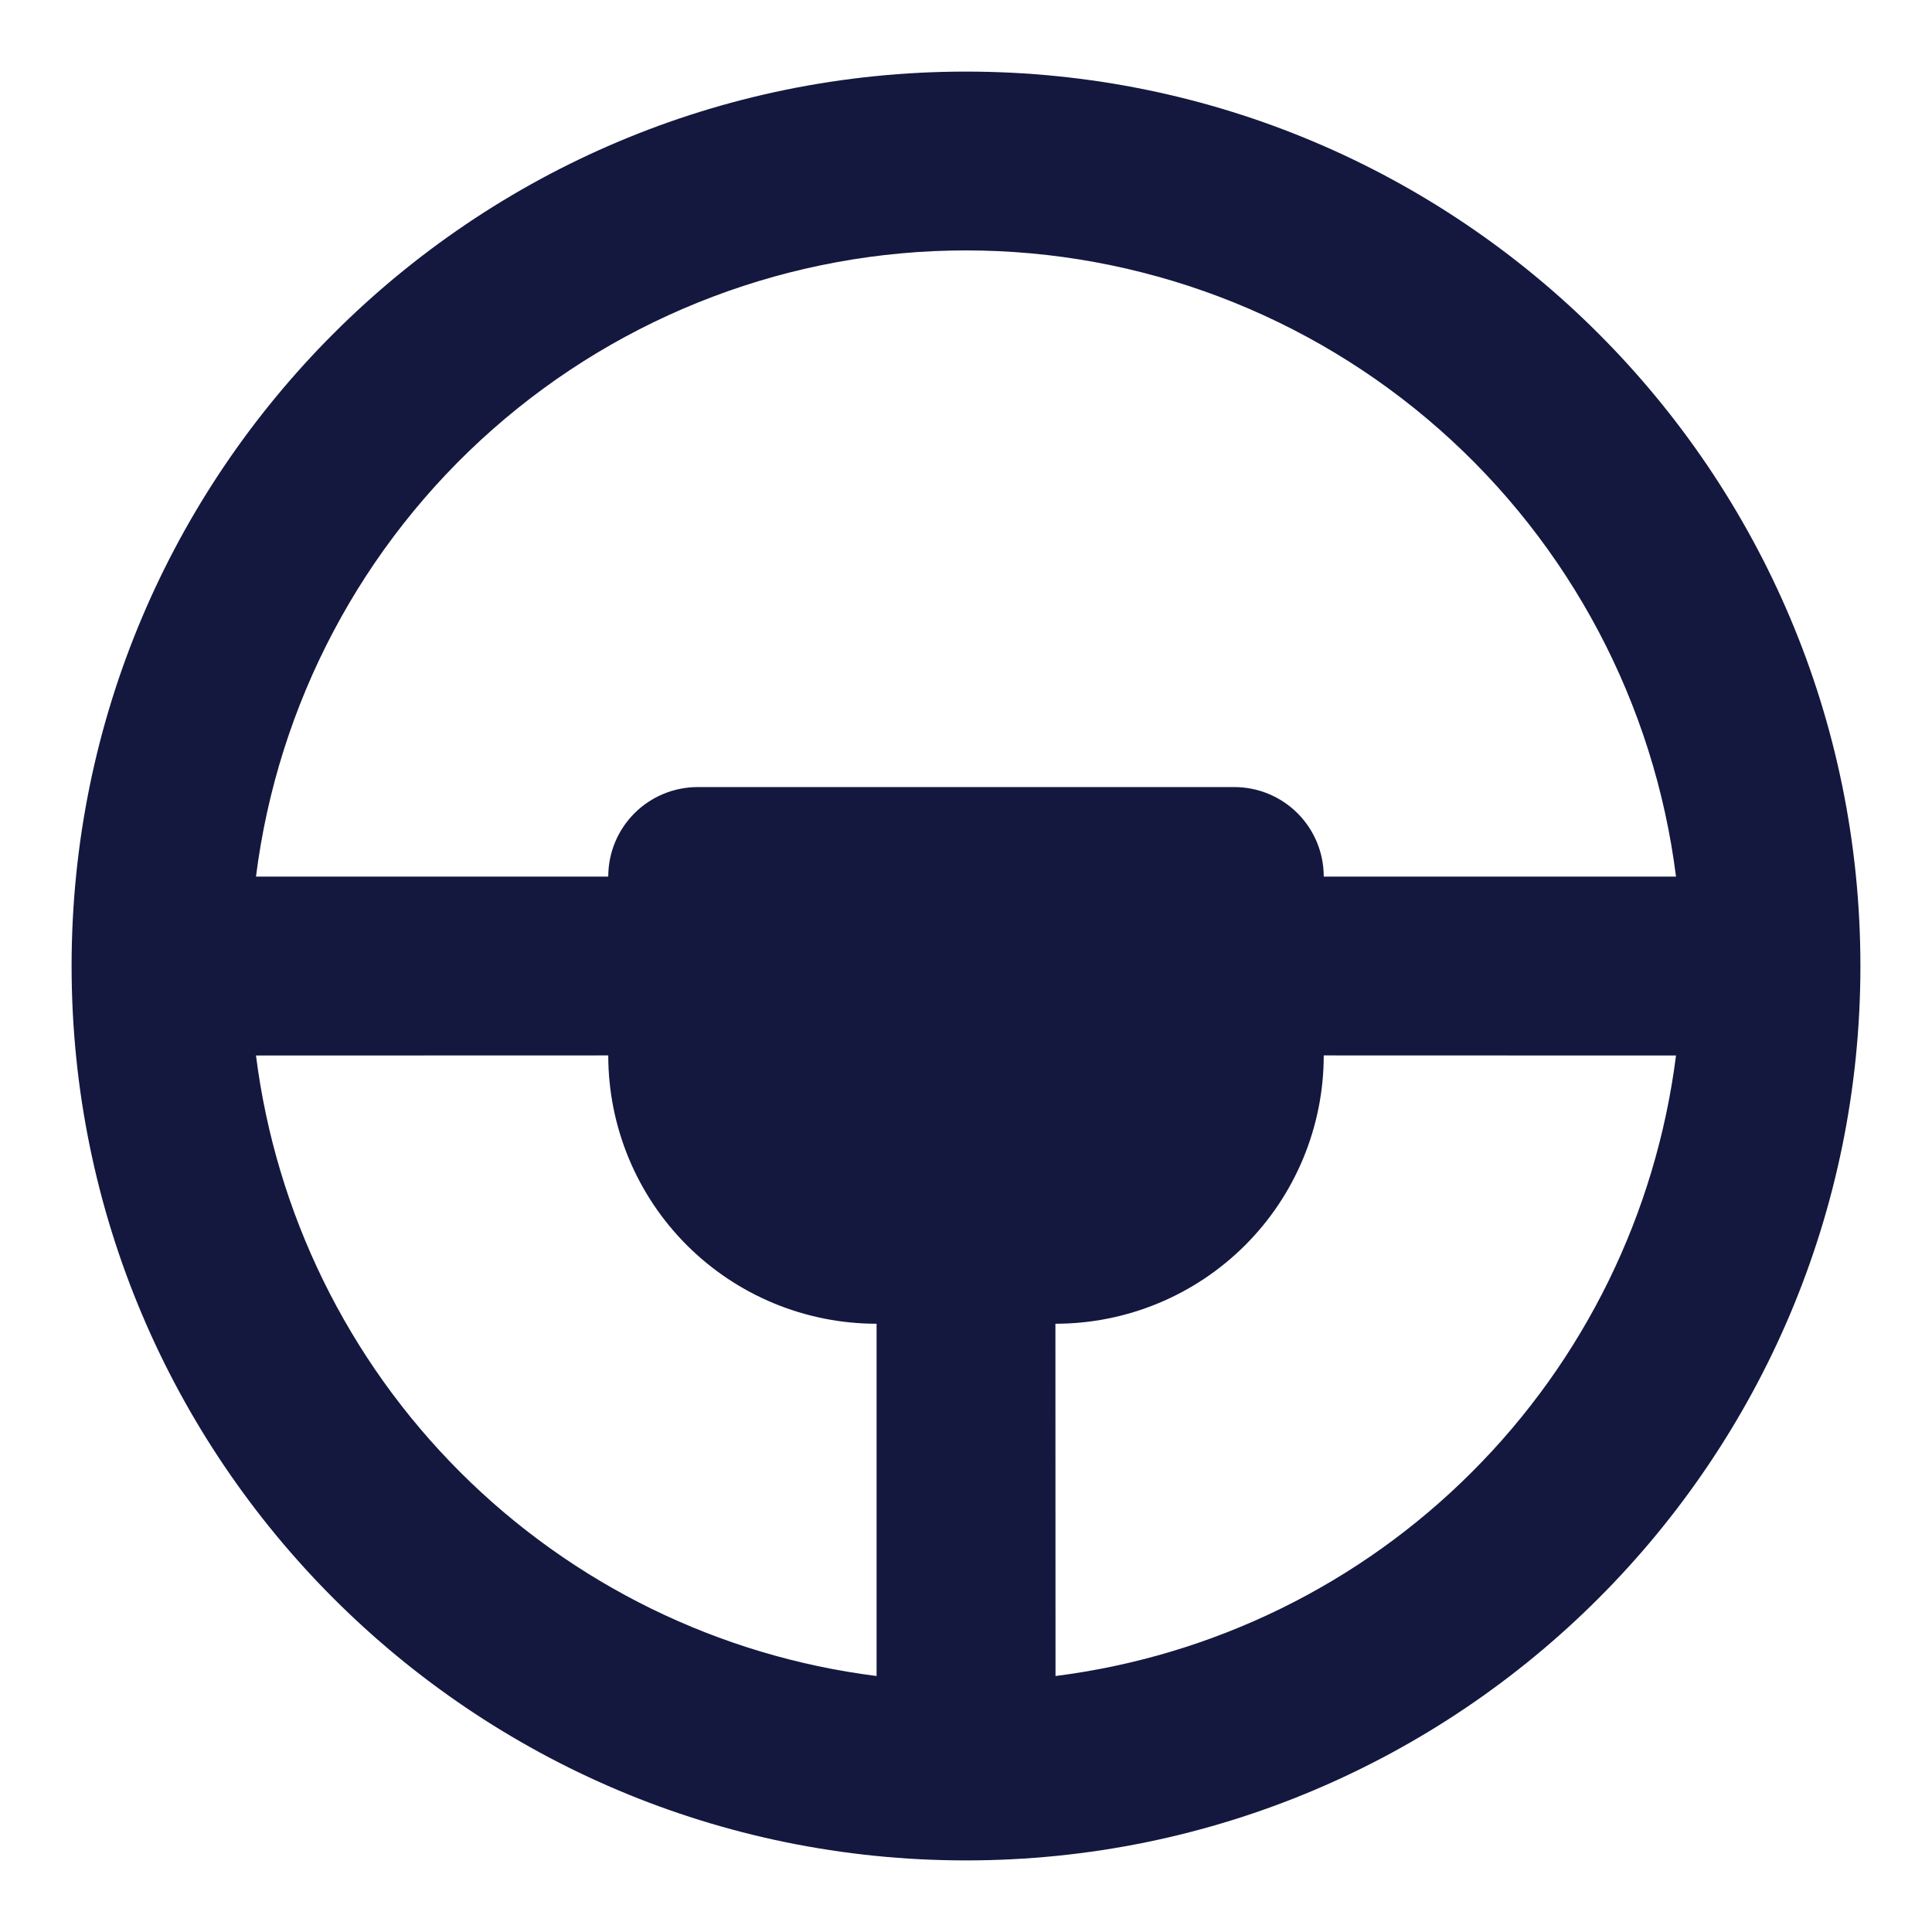 <svg width="18" height="18" viewBox="0 0 18 18" fill="none" xmlns="http://www.w3.org/2000/svg">
<path d="M9 0.667C13.602 0.667 17.333 4.397 17.333 9C17.333 13.602 13.602 17.333 9 17.333C4.398 17.333 0.667 13.602 0.667 9C0.667 4.397 4.398 0.667 9 0.667ZM5.667 9.833L2.385 9.834C2.571 11.303 3.24 12.668 4.286 13.714C5.333 14.761 6.698 15.43 8.167 15.615V12.333C7.504 12.333 6.868 12.07 6.399 11.601C5.93 11.132 5.667 10.496 5.667 9.833ZM15.615 9.834L12.333 9.833C12.333 10.496 12.07 11.132 11.601 11.601C11.132 12.07 10.496 12.333 9.833 12.333L9.834 15.615C11.303 15.429 12.668 14.761 13.714 13.714C14.761 12.668 15.429 11.303 15.615 9.834V9.834ZM9 2.333C7.376 2.333 5.808 2.926 4.59 4C3.372 5.074 2.588 6.556 2.385 8.167H5.667C5.667 7.946 5.754 7.734 5.911 7.577C6.067 7.421 6.279 7.333 6.5 7.333H11.5C11.721 7.333 11.933 7.421 12.089 7.577C12.246 7.734 12.333 7.946 12.333 8.167H15.615C15.412 6.556 14.628 5.074 13.41 4C12.192 2.926 10.624 2.333 9 2.333V2.333Z" fill="#14183F"/>
</svg>
